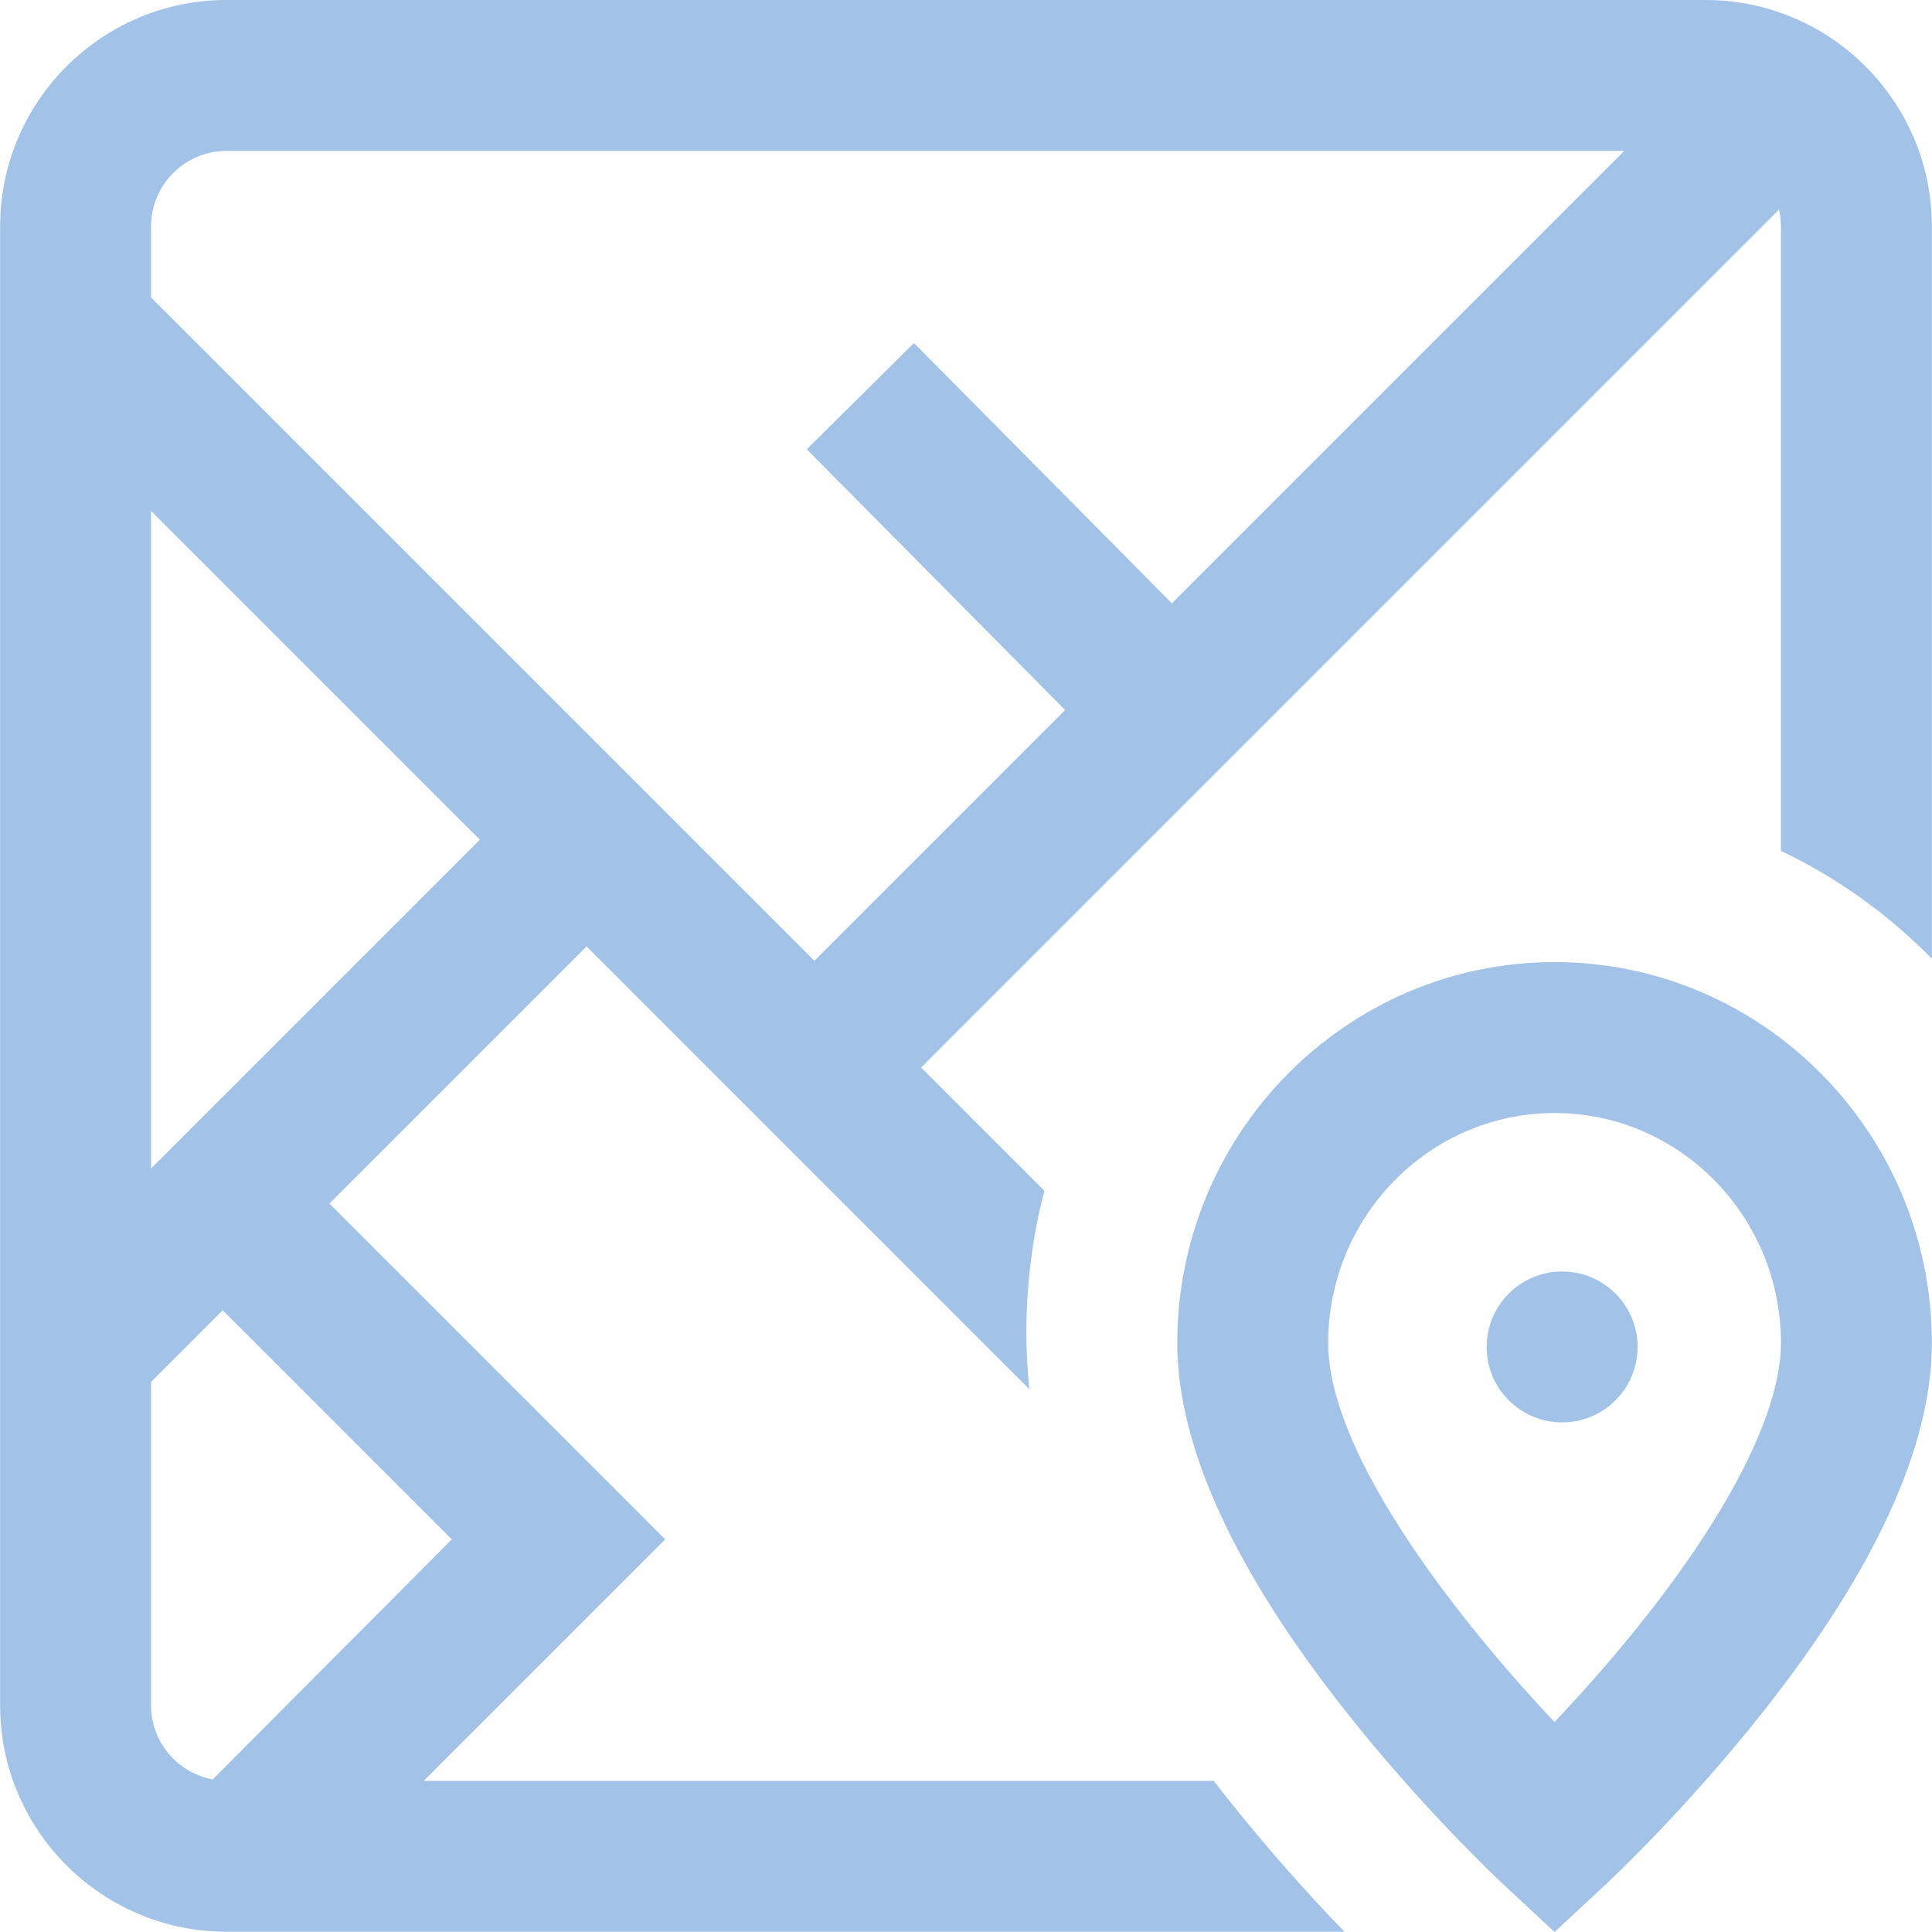 <svg fill="#a2c3e7" id="Layer_1" enable-background="new 0 0 512.066 512.066" height="512" viewBox="0 0 512.066 512.066" width="512" xmlns="http://www.w3.org/2000/svg"><path d="m434.033 357c0 11.046-8.954 20-20 20s-20-8.954-20-20 8.954-20 20-20 20 8.954 20 20zm78-297v194.114c-11.487-11.73-25.011-21.455-40-28.592v-165.522c0-1.531-.189-3.016-.516-4.449l-227.386 227.386 32.694 32.694c-3.118 11.589-4.792 24.81-4.792 37.37 0 4.554.266 10.556.795 15.203l-117.357-117.358-68.154 68.154 89 89-64 64h209.377c1.075 1.394 2.167 2.793 3.278 4.197 11.452 14.482 22.755 26.876 31.36 35.803h-296.299c-33.084 0-60-26.916-60-60v-392c0-33.084 26.916-60 60-60h392c33.084 0 60 26.916 60 60zm-453 287.284-19 19v85.716c0 9.775 7.063 17.894 16.346 19.618l63.37-63.618zm68.154-124.722-87.154-87.154v174.309zm303.311-182.562h-370.465c-11.028 0-20 8.972-20 20v18.839l175.814 175.813 66.464-66.465-68.484-69.11 28.413-28.155 68.356 68.981zm81.535 315.954c0 27.158-14.9 59.851-44.286 97.172-20.721 26.314-41.23 45.47-42.094 46.273l-13.62 12.667-13.62-12.667c-.863-.803-21.373-19.958-42.094-46.273-29.386-37.321-44.286-70.014-44.286-97.172 0-55.667 44.859-100.954 100-100.954s100 45.288 100 100.954zm-40 0c0-33.61-26.916-60.954-60-60.954s-60 27.344-60 60.954c0 30.4 36.232 75.293 59.971 100.471 6.982-7.379 15.853-17.263 24.636-28.452 22.824-29.075 35.393-54.651 35.393-72.019z"/></svg>